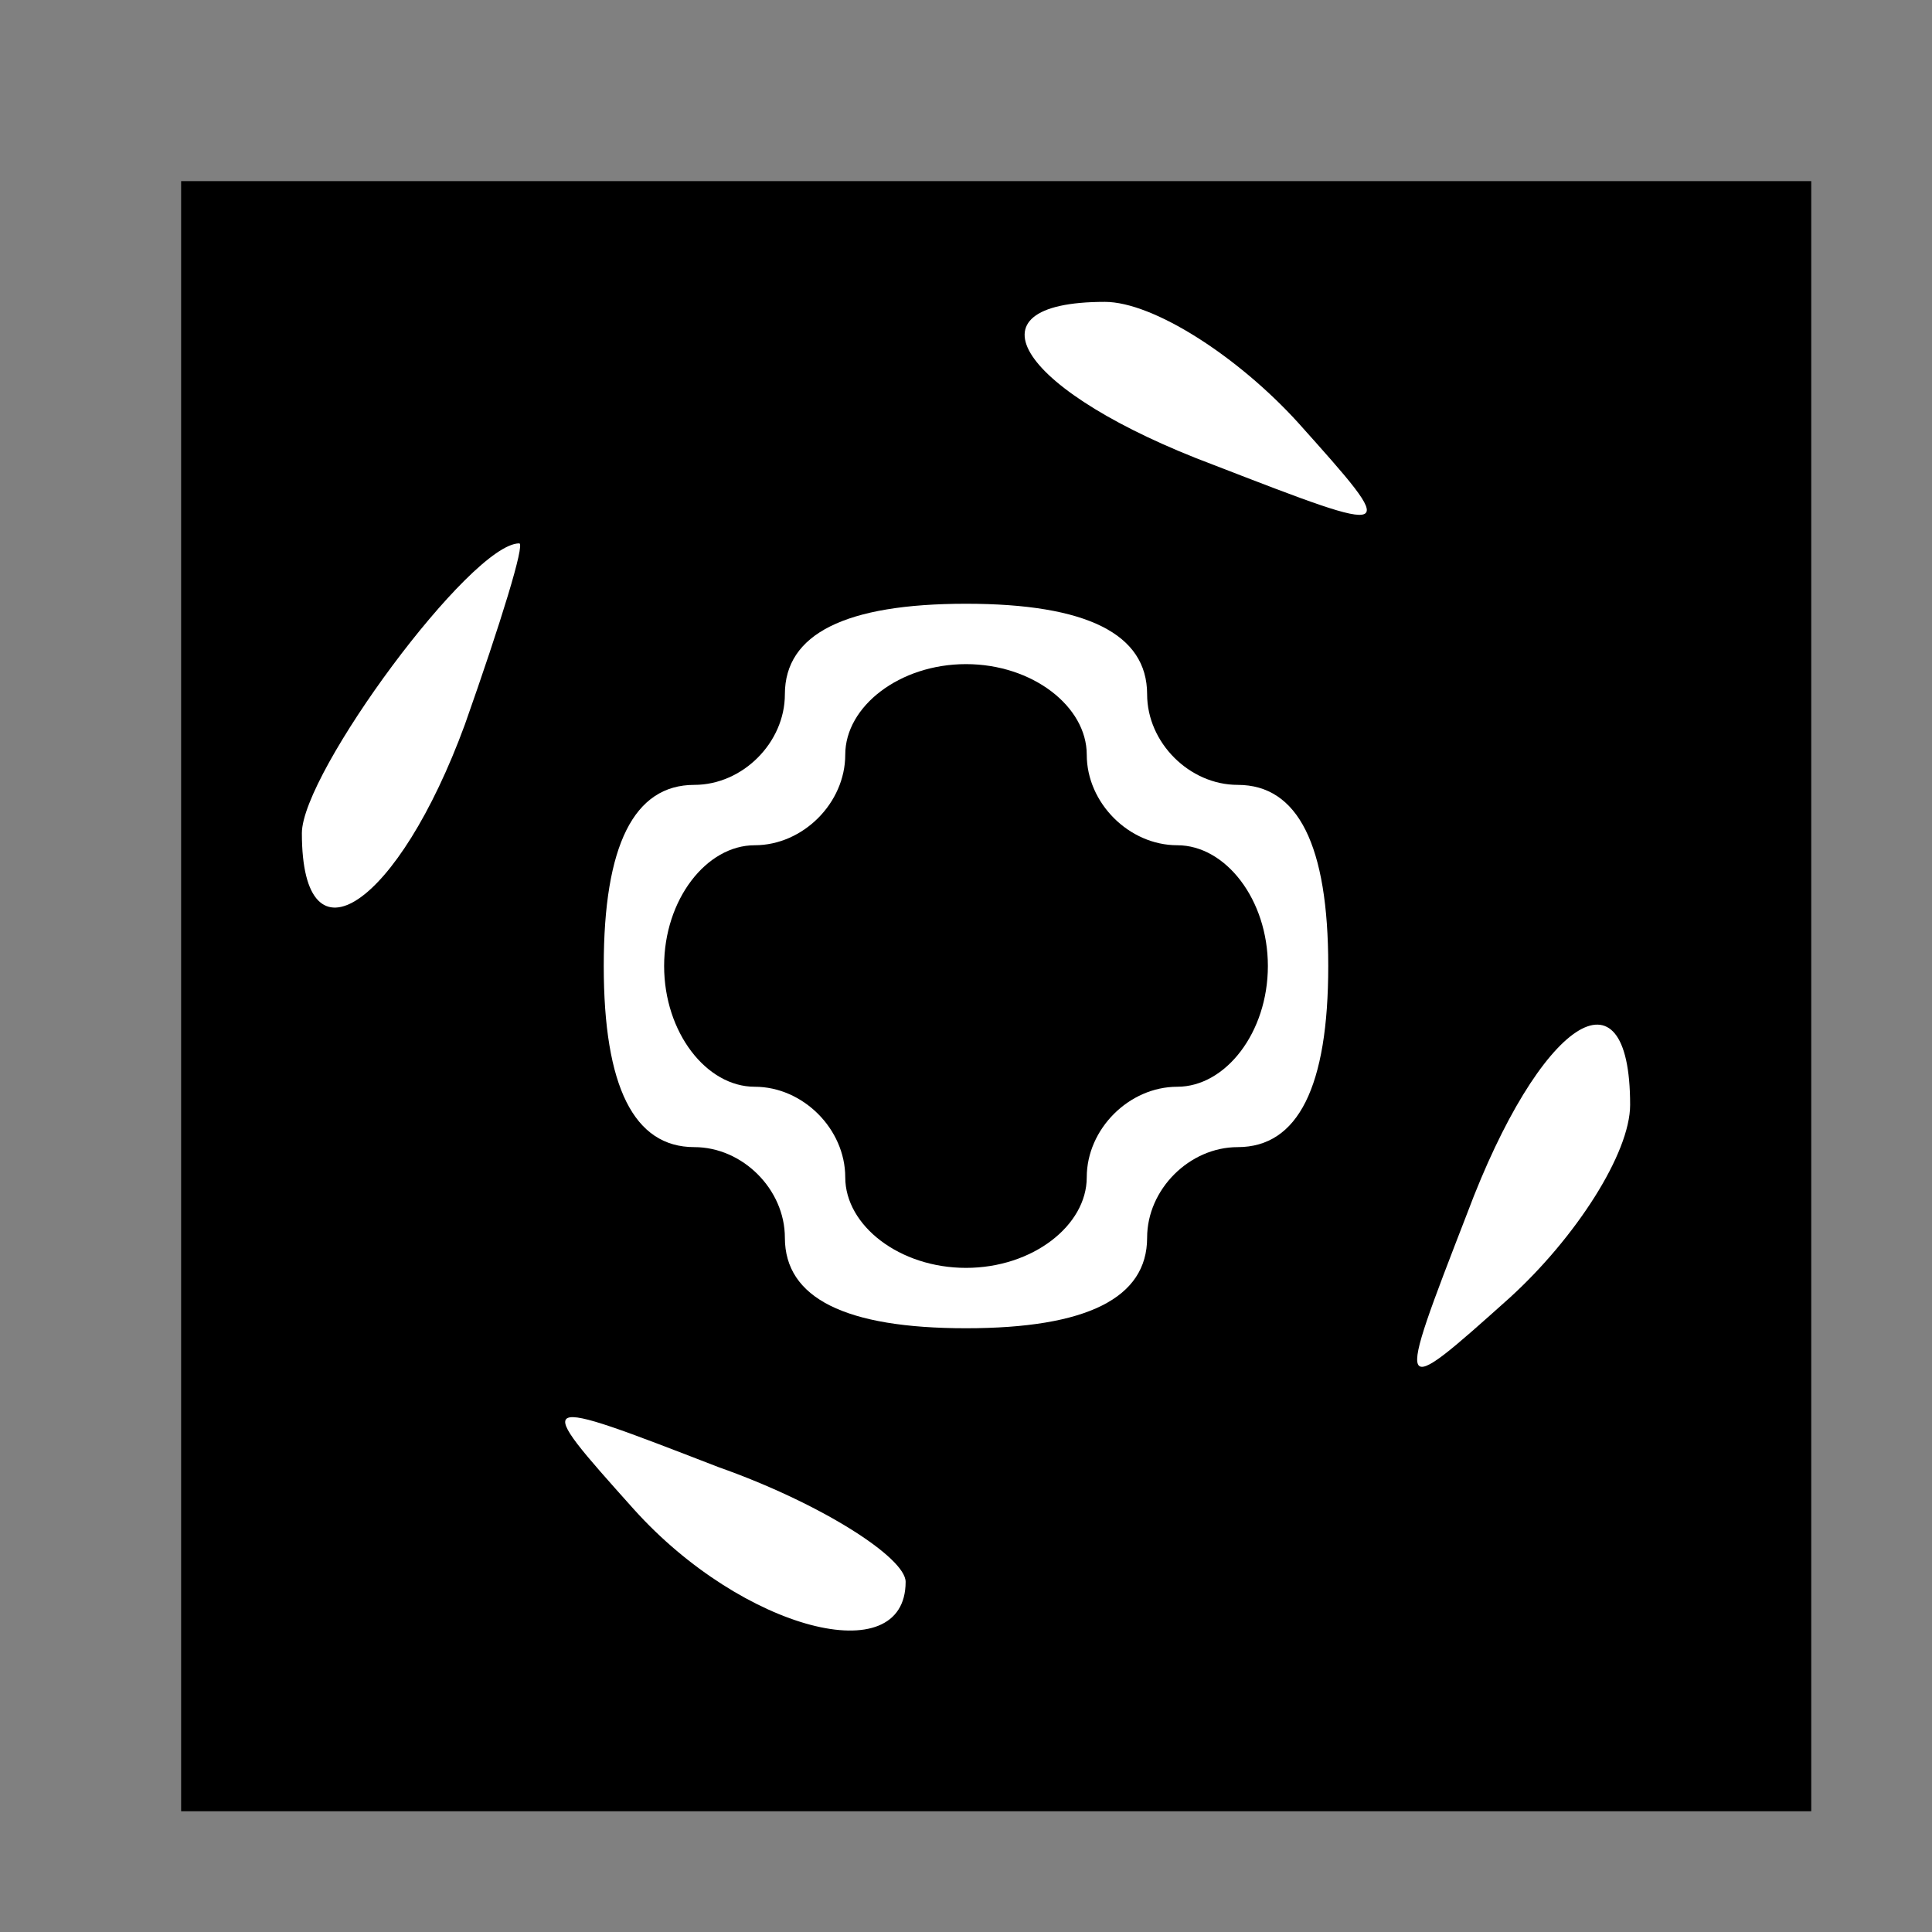 <?xml version="1.0" standalone="no"?>
<!DOCTYPE svg PUBLIC "-//W3C//DTD SVG 20010904//EN"
 "http://www.w3.org/TR/2001/REC-SVG-20010904/DTD/svg10.dtd">
<svg version="1.0" xmlns="http://www.w3.org/2000/svg"
 width="32pt" height="32pt" viewBox="0 0 32 32"
 preserveAspectRatio="xMidYMid meet">
<rect x="0" y="0" width="32" height="32" fill="#808080" stroke="none"/>
<g transform="translate(0,32) scale(0.1,-0.1)"
fill="#000000" stroke="none">
<path fill="#000000" stroke="none" d="M30 155 l0 -135 135 0 135 0 0 135 0
135 -135 0 -135 0 0 -135z"/>
<path fill="#ffffff" stroke="none" d="M215 250 c17 -19 17 -19 -14 -7 -32 12
-42 27 -18 27 8 0 22 -9 32 -20z"/>
<path fill="#ffffff" stroke="none" d="M77 200 c-11 -30 -27 -41 -27 -18 0 10
28 48 36 48 1 0 -3 -13 -9 -30z"/>
<path fill="#ffffff" stroke="none" d="M190 205 c0 -8 7 -15 15 -15 10 0 15
-10 15 -30 0 -20 -5 -30 -15 -30 -8 0 -15 -7 -15 -15 0 -10 -10 -15 -30 -15
-20 0 -30 5 -30 15 0 8 -7 15 -15 15 -10 0 -15 10 -15 30 0 20 5 30 15 30 8 0
15 7 15 15 0 10 10 15 30 15 20 0 30 -5 30 -15z"/>
<path fill="#ffffff" stroke="none" d="M270 137 c0 -8 -9 -22 -20 -32 -19 -17
-19 -17 -7 14 12 32 27 42 27 18z"/>
<path fill="#ffffff" stroke="none" d="M150 58 c0 -15 -27 -8 -45 12 -17 19
-17 19 14 7 17 -6 31 -15 31 -19z"/>
<path fill="#000000" stroke="none" d="M140 195 c0 -8 -7 -15 -15 -15 -8 0
-15 -9 -15 -20 0 -11 7 -20 15 -20 8 0 15 -7 15 -15 0 -8 9 -15 20 -15 11 0
20 7 20 15 0 8 7 15 15 15 8 0 15 9 15 20 0 11 -7 20 -15 20 -8 0 -15 7 -15
15 0 8 -9 15 -20 15 -11 0 -20 -7 -20 -15z"/>
</g>
</svg>
